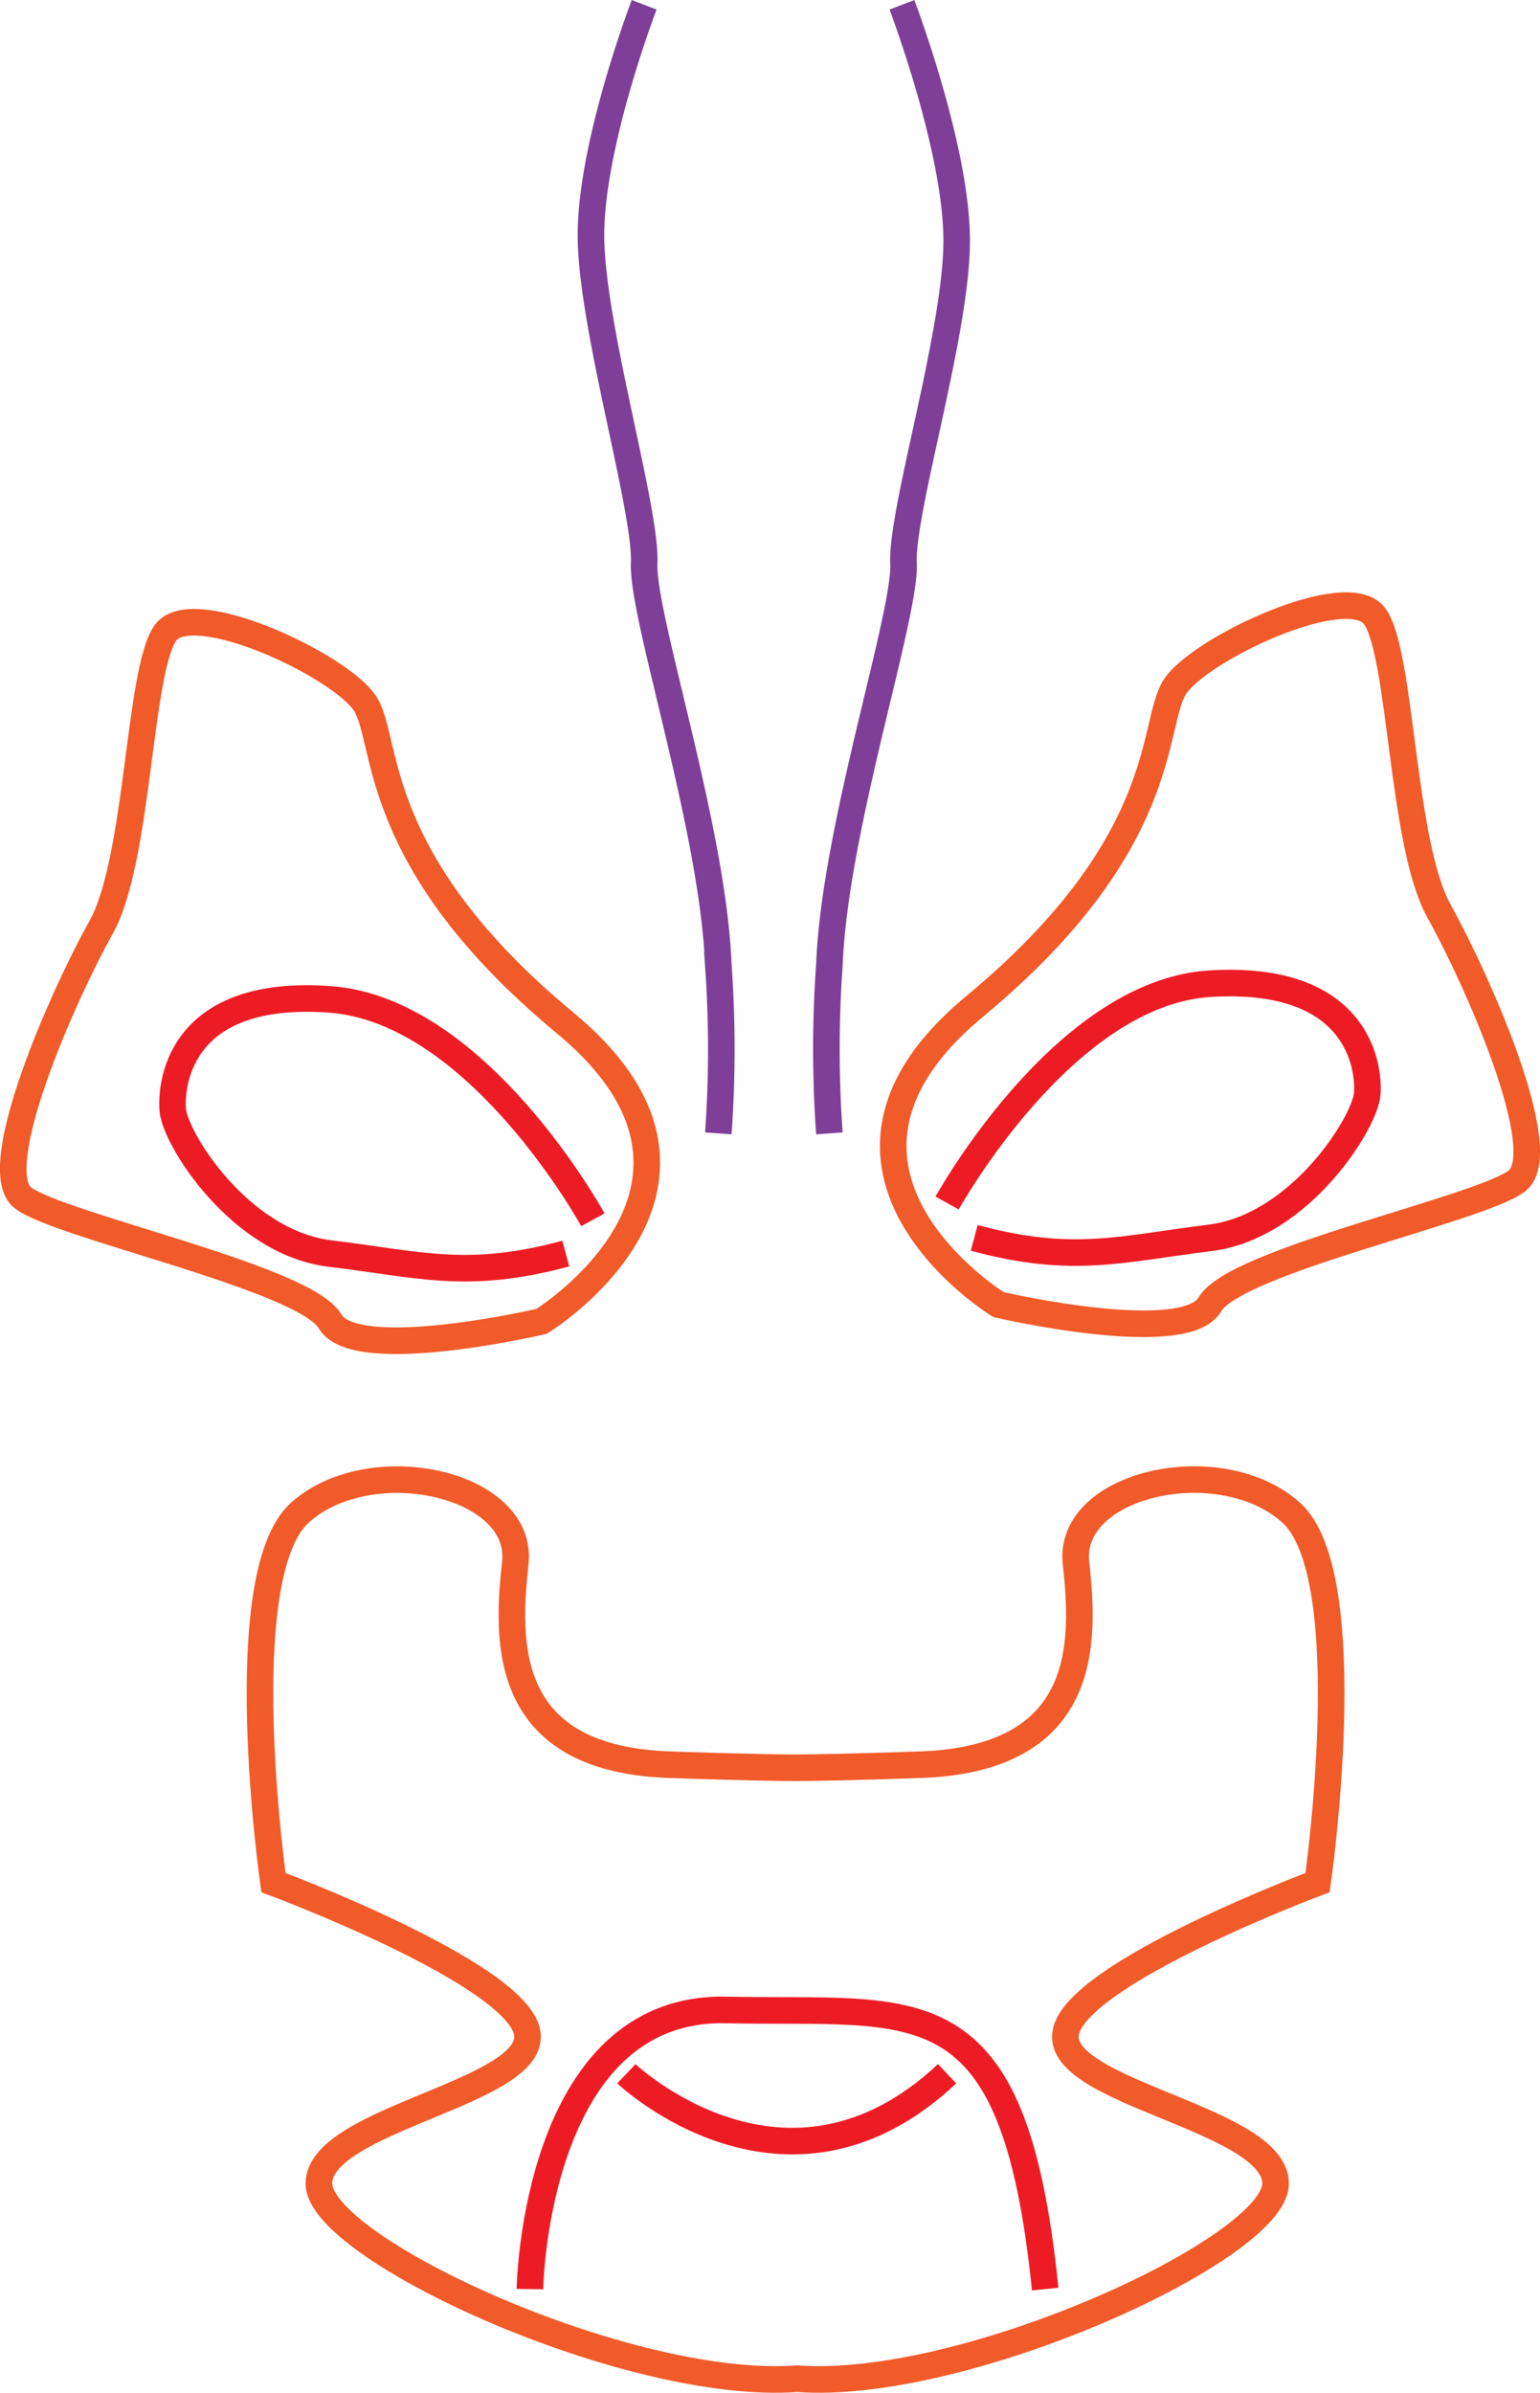 <svg xmlns="http://www.w3.org/2000/svg" viewBox="0 0 57.95 90"><defs><style>.cls-1,.cls-2,.cls-3{fill:none;stroke-miterlimit:10;}.cls-1{stroke:#f15a29;}.cls-2{stroke:#ed1c24;}.cls-3{stroke:#7f3f98;}</style></defs><title>Asset 20</title><g id="Layer_2" data-name="Layer 2"><g id="Layer_1-2" data-name="Layer 1"><path class="cls-1" d="M37.57,49.07s-8.28-5.1-.89-11.22,6.63-10.58,7.52-12,6.51-4.08,7.53-2.67,1,8.54,2.42,11.09,4.33,9.08,2.93,10.15-10.6,3-11.55,4.64S37.57,49.07,37.57,49.07Z"/><path class="cls-2" d="M35.64,45.25S40,37.34,45.53,37s6,3.06,5.92,4.14-2.53,5-5.92,5.42-5.17,1-8.87,0"/><path class="cls-1" d="M20.38,49.7s8.28-5.1.89-11.22-6.63-10.58-7.52-12-6.5-4.08-7.52-2.68-1,8.54-2.43,11.09S-.53,44,.87,45.06s10.6,3,11.55,4.64S20.38,49.7,20.38,49.7Z"/><path class="cls-2" d="M22.31,45.88S18,38,12.42,37.59s-6,3.06-5.92,4.15,2.53,5,5.92,5.41,5.17,1,8.87,0"/><path class="cls-1" d="M49.58,70.81s1.66-11.54-1-13.92-8.42-1.1-8.09,1.9.5,7.43-6,7.59c0,0-3.06.11-4.58.11s-4.58-.11-4.58-.11c-6.44-.16-6.27-4.58-5.94-7.59s-5.45-4.27-8.1-1.9-1,13.92-1,13.92,9.19,3.42,9.55,5.66S12,79.69,12,82.13s11.64,7.81,18,7.34c6.32.47,18-4.9,18-7.34s-8.26-3.41-7.9-5.66S49.58,70.81,49.58,70.81Z"/><path class="cls-2" d="M19.94,86.1s.17-10.66,7.39-10.5,10.82-1.15,12,10.5"/><path class="cls-2" d="M23.57,78s6,5.7,12.07,0"/><path class="cls-3" d="M24.24.18s-2.08,5.41-2,8.87,2.09,10.15,2,12.13,2.6,10,2.79,15.12a44.4,44.4,0,0,1,0,6.33"/><path class="cls-3" d="M33.94.18S36,5.59,36,9.05s-2.09,10.15-2,12.13-2.6,10-2.79,15.12a44.4,44.4,0,0,0,0,6.33"/></g></g></svg>
